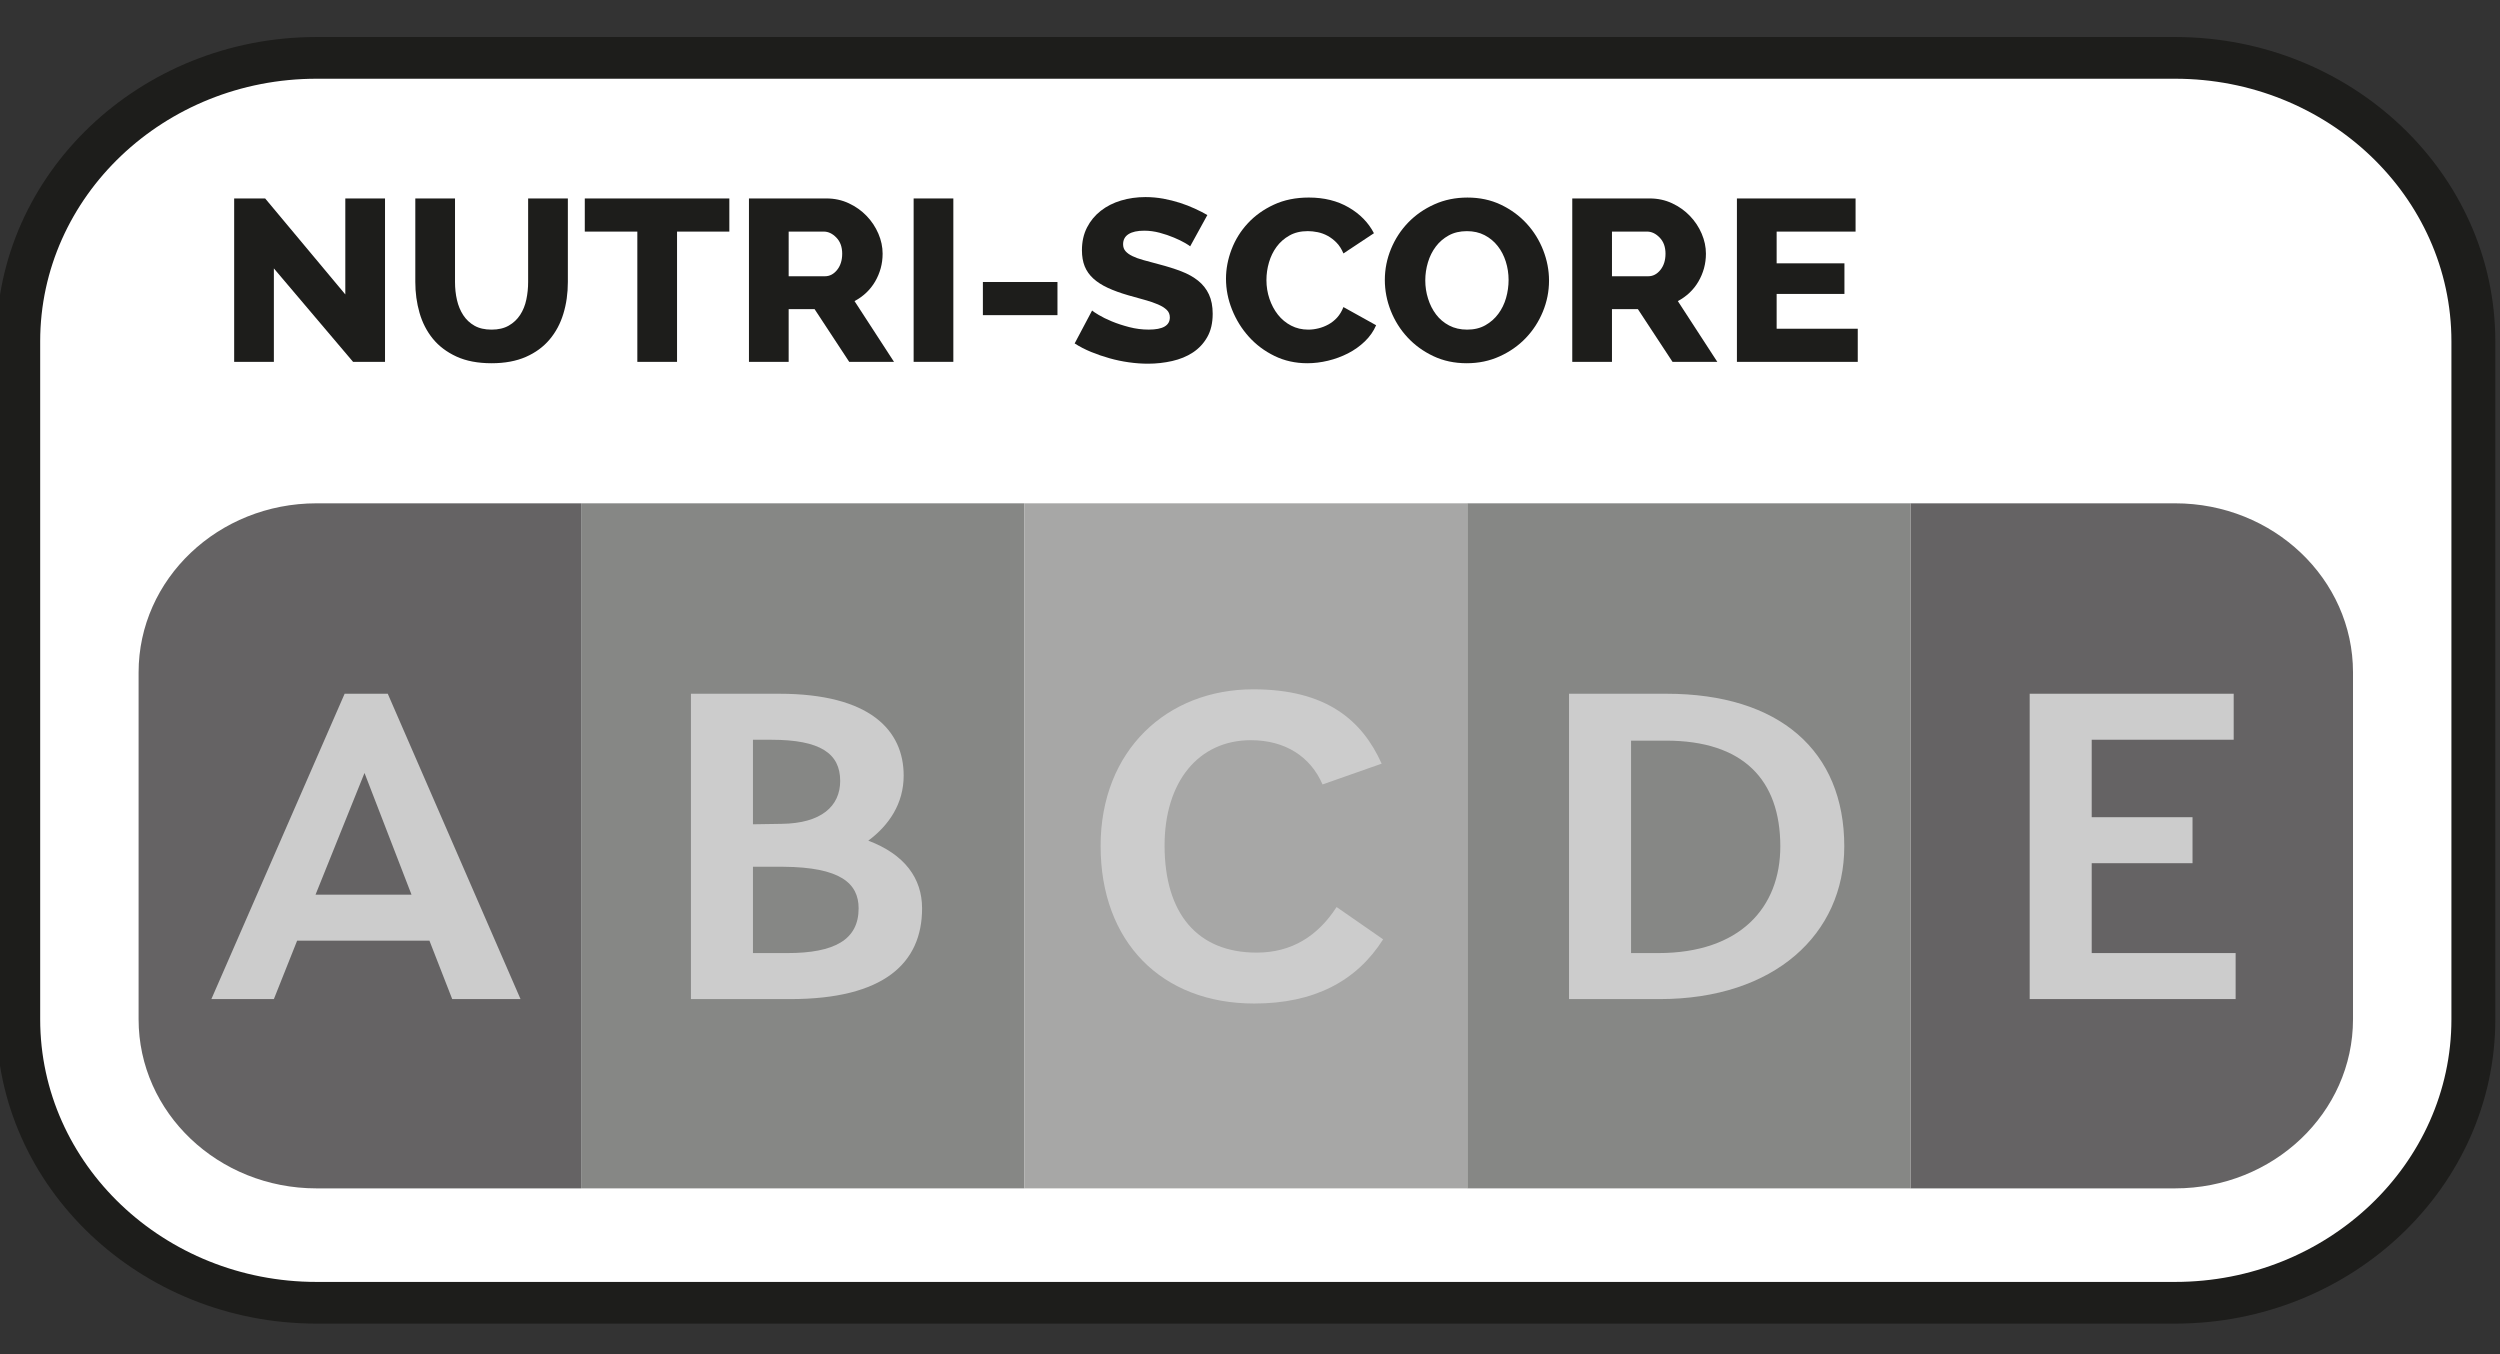 <?xml version="1.0" encoding="UTF-8" standalone="no"?>
<!-- Created with Inkscape (http://www.inkscape.org/) -->

<svg
   width="240"
   height="130"
   viewBox="0 0 240 130"
   version="1.1"
   id="svg2032"
   sodipodi:docname="nutriscore-unknown-new.svg"
   inkscape:version="1.2 (1:1.2+202205241504+da316b6974)"
   xmlns:inkscape="http://www.inkscape.org/namespaces/inkscape"
   xmlns:sodipodi="http://sodipodi.sourceforge.net/DTD/sodipodi-0.dtd"
   xmlns="http://www.w3.org/2000/svg"
   xmlns:svg="http://www.w3.org/2000/svg">
  <rect x="0" y="0" width="240" height="130" fill="#333333" stroke="none"/>
  <sodipodi:namedview
     id="namedview2034"
     pagecolor="#ffffff"
     bordercolor="#666666"
     borderopacity="1.0"
     inkscape:showpageshadow="2"
     inkscape:pageopacity="0.0"
     inkscape:pagecheckerboard="0"
     inkscape:deskcolor="#d1d1d1"
     inkscape:document-units="mm"
     showgrid="false"
     inkscape:zoom="0.914906"
     inkscape:cx="161.76525"
     inkscape:cy="37.708792"
     inkscape:window-width="1679"
     inkscape:window-height="1230"
     inkscape:window-x="536"
     inkscape:window-y="93"
     inkscape:window-maximized="0"
     inkscape:current-layer="g2493" />
  <defs
     id="defs2029">
    <clipPath
       clipPathUnits="userSpaceOnUse"
       id="clipPath1836">
      <path
         d="m -576.406,-131.683 h 841.89 v 595.276 H -576.406 Z"
         id="path1838"
         style="stroke-width:1" />
    </clipPath>
    <clipPath
       clipPathUnits="userSpaceOnUse"
       id="clipPath1817">
      <path
         d="m -480.445,-91.617 h 841.89 v 595.276 H -480.445 Z"
         id="path1819"
         style="stroke-width:1" />
    </clipPath>
    <clipPath
       clipPathUnits="userSpaceOnUse"
       id="clipPath1872">
      <path
         d="m -488.313,-132.237 h 841.89 v 595.276 H -488.313 Z"
         id="path1874"
         style="stroke-width:1" />
    </clipPath>
    <clipPath
       clipPathUnits="userSpaceOnUse"
       id="clipPath1878">
      <path
         d="m -519.714,-136.177 h 841.89 v 595.276 H -519.714 Z"
         id="path1880"
         style="stroke-width:1" />
    </clipPath>
    <clipPath
       clipPathUnits="userSpaceOnUse"
       id="clipPath1886">
      <path
         d="m -521.325,-134.642 h 841.89 v 595.276 H -521.325 Z"
         id="path1888"
         style="stroke-width:1" />
    </clipPath>
    <clipPath
       clipPathUnits="userSpaceOnUse"
       id="clipPath1892">
      <path
         d="m -532.144,-130.648 h 841.89 v 595.276 H -532.144 Z"
         id="path1894"
         style="stroke-width:1" />
    </clipPath>
    <clipPath
       clipPathUnits="userSpaceOnUse"
       id="clipPath1898">
      <path
         d="m -500.02,-102.749 h 841.89 v 595.276 H -500.02 Z"
         id="path1900"
         style="stroke-width:1" />
    </clipPath>
    <clipPath
       clipPathUnits="userSpaceOnUse"
       id="clipPath1904">
      <path
         d="m -522.55,-115.224 h 841.89 v 595.276 H -522.55 Z"
         id="path1906"
         style="stroke-width:1" />
    </clipPath>
    <clipPath
       clipPathUnits="userSpaceOnUse"
       id="clipPath1910">
      <path
         d="m -561.373,-85.195 h 841.89 v 595.276 H -561.373 Z"
         id="path1912"
         style="stroke-width:1" />
    </clipPath>
    <clipPath
       clipPathUnits="userSpaceOnUse"
       id="clipPath1916">
      <path
         d="m -562.786,-87.568 h 841.89 v 595.276 H -562.786 Z"
         id="path1918"
         style="stroke-width:1" />
    </clipPath>
    <clipPath
       clipPathUnits="userSpaceOnUse"
       id="clipPath1593">
      <path
         d="m -503.056,-291.809 h 841.89 v 595.276 H -503.056 Z"
         id="path1595"
         style="stroke-width:1" />
    </clipPath>
    <clipPath
       clipPathUnits="userSpaceOnUse"
       id="clipPath1929">
      <path
         d="m -503.055,-239.322 h 841.89 v 595.276 H -503.055 Z"
         id="path1931"
         style="stroke-width:1" />
    </clipPath>
    <clipPath
       clipPathUnits="userSpaceOnUse"
       id="clipPath1605">
      <path
         d="m -427.382,-279.942 h 841.89 v 595.276 H -427.382 Z"
         id="path1607"
         style="stroke-width:1" />
    </clipPath>
    <clipPath
       clipPathUnits="userSpaceOnUse"
       id="clipPath1618">
      <path
         d="m -458.785,-283.881 h 841.89 v 595.276 H -458.785 Z"
         id="path1620"
         style="stroke-width:1" />
    </clipPath>
    <clipPath
       clipPathUnits="userSpaceOnUse"
       id="clipPath1611">
      <path
         d="M -460.394,-282.347 H 381.496 V 312.929 H -460.394 Z"
         id="path1613"
         style="stroke-width:1" />
    </clipPath>
    <clipPath
       clipPathUnits="userSpaceOnUse"
       id="clipPath1599">
      <path
         d="m -471.214,-278.353 h 841.89 v 595.276 H -471.214 Z"
         id="path1601"
         style="stroke-width:1" />
    </clipPath>
    <clipPath
       clipPathUnits="userSpaceOnUse"
       id="clipPath1624">
      <path
         d="m -441.091,-250.452 h 841.89 v 595.276 H -441.091 Z"
         id="path1626"
         style="stroke-width:1" />
    </clipPath>
    <clipPath
       clipPathUnits="userSpaceOnUse"
       id="clipPath1630">
      <path
         d="m -461.62,-262.929 h 841.89 v 595.276 H -461.62 Z"
         id="path1632"
         style="stroke-width:1" />
    </clipPath>
    <clipPath
       clipPathUnits="userSpaceOnUse"
       id="clipPath1636">
      <path
         d="m -478.601,-250.452 h 841.89 v 595.276 H -478.601 Z"
         id="path1638"
         style="stroke-width:1" />
    </clipPath>
    <clipPath
       clipPathUnits="userSpaceOnUse"
       id="clipPath1642">
      <path
         d="m -420.708,-232.9 h 841.89 v 595.276 H -420.708 Z"
         id="path1644"
         style="stroke-width:1" />
    </clipPath>
    <clipPath
       clipPathUnits="userSpaceOnUse"
       id="clipPath1922">
      <path
         d="m -422.121,-235.273 h 841.89 v 595.276 H -422.121 Z"
         id="path1924"
         style="stroke-width:1" />
    </clipPath>
    <clipPath
       clipPathUnits="userSpaceOnUse"
       id="clipPath1866">
      <path
         d="m -625.833,-291.809 h 841.89 v 595.276 H -625.833 Z"
         id="path1868"
         style="stroke-width:1" />
    </clipPath>
    <clipPath
       clipPathUnits="userSpaceOnUse"
       id="clipPath1717">
      <path
         d="m -625.833,-239.322 h 841.89 v 595.276 H -625.833 Z"
         id="path1719"
         style="stroke-width:1" />
    </clipPath>
    <clipPath
       clipPathUnits="userSpaceOnUse"
       id="clipPath1729">
      <path
         d="m -542.292,-239.322 h 841.89 v 595.276 H -542.292 Z"
         id="path1731"
         style="stroke-width:1" />
    </clipPath>
    <clipPath
       clipPathUnits="userSpaceOnUse"
       id="clipPath1735">
      <path
         d="m -586.469,-262.929 h 841.89 v 595.276 H -586.469 Z"
         id="path1737"
         style="stroke-width:1" />
    </clipPath>
    <clipPath
       clipPathUnits="userSpaceOnUse"
       id="clipPath1741">
      <path
         d="m -601.379,-250.452 h 841.89 v 595.276 H -601.379 Z"
         id="path1743"
         style="stroke-width:1" />
    </clipPath>
    <clipPath
       clipPathUnits="userSpaceOnUse"
       id="clipPath1747">
      <path
         d="m -550.161,-279.942 h 841.89 v 595.276 H -550.161 Z"
         id="path1749"
         style="stroke-width:1" />
    </clipPath>
    <clipPath
       clipPathUnits="userSpaceOnUse"
       id="clipPath1759">
      <path
         d="m -581.562,-283.881 h 841.89 v 595.276 H -581.562 Z"
         id="path1761"
         style="stroke-width:1" />
    </clipPath>
    <clipPath
       clipPathUnits="userSpaceOnUse"
       id="clipPath1765">
      <path
         d="M -583.172,-282.347 H 258.718 V 312.929 H -583.172 Z"
         id="path1767"
         style="stroke-width:1" />
    </clipPath>
    <clipPath
       clipPathUnits="userSpaceOnUse"
       id="clipPath1773">
      <path
         d="m -593.991,-278.353 h 841.89 v 595.276 H -593.991 Z"
         id="path1775"
         style="stroke-width:1" />
    </clipPath>
    <clipPath
       clipPathUnits="userSpaceOnUse"
       id="clipPath1779">
      <path
         d="m -563.464,-232.9 h 841.89 v 595.276 H -563.464 Z"
         id="path1781"
         style="stroke-width:1" />
    </clipPath>
    <clipPath
       clipPathUnits="userSpaceOnUse"
       id="clipPath1785">
      <path
         d="m -564.877,-235.273 h 841.89 v 595.276 H -564.877 Z"
         id="path1787"
         style="stroke-width:1" />
    </clipPath>
    <clipPath
       clipPathUnits="userSpaceOnUse"
       id="clipPath1792">
      <path
         d="m -503.055,-216.392 h 841.89 v 595.276 H -503.055 Z"
         id="path1794"
         style="stroke-width:1" />
    </clipPath>
    <clipPath
       clipPathUnits="userSpaceOnUse"
       id="clipPath1753">
      <path
         d="m -503.055,-163.905 h 841.89 v 595.276 H -503.055 Z"
         id="path1755"
         style="stroke-width:1" />
    </clipPath>
    <clipPath
       clipPathUnits="userSpaceOnUse"
       id="clipPath1723">
      <path
         d="m -419.514,-163.905 h 841.89 v 595.276 H -419.514 Z"
         id="path1725"
         style="stroke-width:1" />
    </clipPath>
    <clipPath
       clipPathUnits="userSpaceOnUse"
       id="clipPath1798">
      <path
         d="M -427.382,-204.525 H 414.508 V 390.751 H -427.382 Z"
         id="path1800"
         style="stroke-width:1" />
    </clipPath>
    <clipPath
       clipPathUnits="userSpaceOnUse"
       id="clipPath1804">
      <path
         d="m -458.784,-208.465 h 841.89 v 595.276 H -458.784 Z"
         id="path1806"
         style="stroke-width:1" />
    </clipPath>
    <clipPath
       clipPathUnits="userSpaceOnUse"
       id="clipPath1810">
      <path
         d="m -460.394,-206.93 h 841.89 v 595.276 H -460.394 Z"
         id="path1812"
         style="stroke-width:1" />
    </clipPath>
    <clipPath
       clipPathUnits="userSpaceOnUse"
       id="clipPath1823">
      <path
         d="m -471.213,-202.936 h 841.89 v 595.276 H -471.213 Z"
         id="path1825"
         style="stroke-width:1" />
    </clipPath>
    <clipPath
       clipPathUnits="userSpaceOnUse"
       id="clipPath1830">
      <path
         d="m -437.456,-175.036 h 841.89 v 595.276 H -437.456 Z"
         id="path1832"
         style="stroke-width:1" />
    </clipPath>
    <clipPath
       clipPathUnits="userSpaceOnUse"
       id="clipPath1848">
      <path
         d="m -480.209,-175.036 h 841.89 v 595.276 H -480.209 Z"
         id="path1850"
         style="stroke-width:1" />
    </clipPath>
    <clipPath
       clipPathUnits="userSpaceOnUse"
       id="clipPath1842">
      <path
         d="m -460.551,-157.483 h 841.89 v 595.276 H -460.551 Z"
         id="path1844"
         style="stroke-width:1" />
    </clipPath>
    <clipPath
       clipPathUnits="userSpaceOnUse"
       id="clipPath1854">
      <path
         d="m -461.964,-159.856 h 841.89 v 595.276 H -461.964 Z"
         id="path1856"
         style="stroke-width:1" />
    </clipPath>
    <clipPath
       clipPathUnits="userSpaceOnUse"
       id="clipPath1860">
      <path
         d="m -452.876,-180.763 h 841.89 v 595.276 H -452.876 Z"
         id="path1862"
         style="stroke-width:1" />
    </clipPath>
    <clipPath
       clipPathUnits="userSpaceOnUse"
       id="clipPath1648">
      <path
         d="m -625.835,-216.392 h 841.89 v 595.276 H -625.835 Z"
         id="path1650"
         style="stroke-width:1" />
    </clipPath>
    <clipPath
       clipPathUnits="userSpaceOnUse"
       id="clipPath1655">
      <path
         d="m -625.833,-163.905 h 841.89 v 595.276 H -625.833 Z"
         id="path1657"
         style="stroke-width:1" />
    </clipPath>
    <clipPath
       clipPathUnits="userSpaceOnUse"
       id="clipPath1661">
      <path
         d="m -542.292,-163.905 h 841.89 v 595.276 H -542.292 Z"
         id="path1663"
         style="stroke-width:1" />
    </clipPath>
    <clipPath
       clipPathUnits="userSpaceOnUse"
       id="clipPath1673">
      <path
         d="M -550.161,-204.525 H 291.729 V 390.751 H -550.161 Z"
         id="path1675"
         style="stroke-width:1" />
    </clipPath>
    <clipPath
       clipPathUnits="userSpaceOnUse"
       id="clipPath1667">
      <path
         d="m -581.562,-208.465 h 841.89 v 595.276 H -581.562 Z"
         id="path1669"
         style="stroke-width:1" />
    </clipPath>
    <clipPath
       clipPathUnits="userSpaceOnUse"
       id="clipPath1687">
      <path
         d="m -583.173,-206.93 h 841.89 v 595.276 H -583.173 Z"
         id="path1689"
         style="stroke-width:1" />
    </clipPath>
    <clipPath
       clipPathUnits="userSpaceOnUse"
       id="clipPath1680">
      <path
         d="m -593.993,-202.935 h 841.89 v 595.276 H -593.993 Z"
         id="path1682"
         style="stroke-width:1" />
    </clipPath>
    <clipPath
       clipPathUnits="userSpaceOnUse"
       id="clipPath1693">
      <path
         d="m -561.868,-175.036 h 841.89 v 595.276 H -561.868 Z"
         id="path1695"
         style="stroke-width:1" />
    </clipPath>
    <clipPath
       clipPathUnits="userSpaceOnUse"
       id="clipPath1699">
      <path
         d="m -582.388,-187.512 h 841.89 v 595.276 H -582.388 Z"
         id="path1701"
         style="stroke-width:1" />
    </clipPath>
    <clipPath
       clipPathUnits="userSpaceOnUse"
       id="clipPath1705">
      <path
         d="m -603.221,-157.483 h 841.89 v 595.276 H -603.221 Z"
         id="path1707"
         style="stroke-width:1" />
    </clipPath>
    <clipPath
       clipPathUnits="userSpaceOnUse"
       id="clipPath1711">
      <path
         d="m -604.633,-159.856 h 841.89 v 595.276 H -604.633 Z"
         id="path1713"
         style="stroke-width:1" />
    </clipPath>
    <clipPath
       clipPathUnits="userSpaceOnUse"
       id="clipPath1836-3">
      <path
         d="m -576.406,-131.683 h 841.89 v 595.276 H -576.406 Z"
         id="path1838-6"
         style="stroke-width:1" />
    </clipPath>
    <clipPath
       clipPathUnits="userSpaceOnUse"
       id="clipPath1817-7">
      <path
         d="m -480.445,-91.617 h 841.89 v 595.276 H -480.445 Z"
         id="path1819-5"
         style="stroke-width:1" />
    </clipPath>
    <clipPath
       clipPathUnits="userSpaceOnUse"
       id="clipPath1872-3">
      <path
         d="m -488.313,-132.237 h 841.89 v 595.276 H -488.313 Z"
         id="path1874-5"
         style="stroke-width:1" />
    </clipPath>
    <clipPath
       clipPathUnits="userSpaceOnUse"
       id="clipPath1878-6">
      <path
         d="m -519.714,-136.177 h 841.89 v 595.276 H -519.714 Z"
         id="path1880-2"
         style="stroke-width:1" />
    </clipPath>
    <clipPath
       clipPathUnits="userSpaceOnUse"
       id="clipPath1886-9">
      <path
         d="m -521.325,-134.642 h 841.89 v 595.276 H -521.325 Z"
         id="path1888-1"
         style="stroke-width:1" />
    </clipPath>
    <clipPath
       clipPathUnits="userSpaceOnUse"
       id="clipPath1892-2">
      <path
         d="m -532.144,-130.648 h 841.89 v 595.276 H -532.144 Z"
         id="path1894-7"
         style="stroke-width:1" />
    </clipPath>
    <clipPath
       clipPathUnits="userSpaceOnUse"
       id="clipPath1898-0">
      <path
         d="m -500.02,-102.749 h 841.89 v 595.276 H -500.02 Z"
         id="path1900-9"
         style="stroke-width:1" />
    </clipPath>
    <clipPath
       clipPathUnits="userSpaceOnUse"
       id="clipPath1904-3">
      <path
         d="m -522.55,-115.224 h 841.89 v 595.276 H -522.55 Z"
         id="path1906-6"
         style="stroke-width:1" />
    </clipPath>
    <clipPath
       clipPathUnits="userSpaceOnUse"
       id="clipPath1910-0">
      <path
         d="m -561.373,-85.195 h 841.89 v 595.276 H -561.373 Z"
         id="path1912-6"
         style="stroke-width:1" />
    </clipPath>
    <clipPath
       clipPathUnits="userSpaceOnUse"
       id="clipPath1916-2">
      <path
         d="m -562.786,-87.568 h 841.89 v 595.276 H -562.786 Z"
         id="path1918-6"
         style="stroke-width:1" />
    </clipPath>
    <clipPath
       clipPathUnits="userSpaceOnUse"
       id="clipPath2322">
      <path
         d="m -537.029,-102.748 h 841.89 v 595.276 H -537.029 Z"
         id="path2324"
         style="stroke-width:1" />
    </clipPath>
    <clipPath
       clipPathUnits="userSpaceOnUse"
       id="clipPath2310">
      <path
         d="m -479.578,-329.849 h 841.89 v 595.276 H -479.578 Z"
         id="path2312"
         style="stroke-width:1" />
    </clipPath>
    <clipPath
       clipPathUnits="userSpaceOnUse"
       id="clipPath2316">
      <path
         d="m -479.578,-331.758 h 841.89 v 595.276 H -479.578 Z"
         id="path2318"
         style="stroke-width:1" />
    </clipPath>
    <clipPath
       clipPathUnits="userSpaceOnUse"
       id="clipPath2328">
      <path
         d="m -487.594,-375.361 h 841.89 v 595.276 H -487.594 Z"
         id="path2330"
         style="stroke-width:1" />
    </clipPath>
    <clipPath
       clipPathUnits="userSpaceOnUse"
       id="clipPath2341">
      <path
         d="m -519.581,-379.175 h 841.89 v 595.276 H -519.581 Z"
         id="path2343"
         style="stroke-width:1" />
    </clipPath>
    <clipPath
       clipPathUnits="userSpaceOnUse"
       id="clipPath2334">
      <path
         d="m -521.221,-377.69 h 841.89 v 595.276 H -521.221 Z"
         id="path2336"
         style="stroke-width:1" />
    </clipPath>
    <clipPath
       clipPathUnits="userSpaceOnUse"
       id="clipPath2368">
      <path
         d="m -532.242,-373.822 h 841.89 v 595.276 H -532.242 Z"
         id="path2370"
         style="stroke-width:1" />
    </clipPath>
    <clipPath
       clipPathUnits="userSpaceOnUse"
       id="clipPath2347">
      <path
         d="m -564.678,-336.041 h 841.89 v 595.276 H -564.678 Z"
         id="path2349"
         style="stroke-width:1" />
    </clipPath>
    <clipPath
       clipPathUnits="userSpaceOnUse"
       id="clipPath2353">
      <path
         d="m -479.578,-336.041 h 841.89 v 595.276 H -479.578 Z"
         id="path2355"
         style="stroke-width:1" />
    </clipPath>
    <clipPath
       clipPathUnits="userSpaceOnUse"
       id="clipPath2361">
      <path
         d="m -515.48,-351.719 h 841.89 v 595.276 H -515.48 Z"
         id="path2363"
         style="stroke-width:1" />
    </clipPath>
    <clipPath
       clipPathUnits="userSpaceOnUse"
       id="clipPath1593-1">
      <path
         d="m -503.056,-291.809 h 841.89 v 595.276 H -503.056 Z"
         id="path1595-8"
         style="stroke-width:1" />
    </clipPath>
    <clipPath
       clipPathUnits="userSpaceOnUse"
       id="clipPath1929-7">
      <path
         d="m -503.055,-239.322 h 841.89 v 595.276 H -503.055 Z"
         id="path1931-9"
         style="stroke-width:1" />
    </clipPath>
    <clipPath
       clipPathUnits="userSpaceOnUse"
       id="clipPath1605-2">
      <path
         d="m -427.382,-279.942 h 841.89 v 595.276 H -427.382 Z"
         id="path1607-0"
         style="stroke-width:1" />
    </clipPath>
    <clipPath
       clipPathUnits="userSpaceOnUse"
       id="clipPath1618-2">
      <path
         d="m -458.785,-283.881 h 841.89 v 595.276 H -458.785 Z"
         id="path1620-3"
         style="stroke-width:1" />
    </clipPath>
    <clipPath
       clipPathUnits="userSpaceOnUse"
       id="clipPath1611-7">
      <path
         d="M -460.394,-282.347 H 381.496 V 312.929 H -460.394 Z"
         id="path1613-5"
         style="stroke-width:1" />
    </clipPath>
    <clipPath
       clipPathUnits="userSpaceOnUse"
       id="clipPath1599-9">
      <path
         d="m -471.214,-278.353 h 841.89 v 595.276 H -471.214 Z"
         id="path1601-2"
         style="stroke-width:1" />
    </clipPath>
    <clipPath
       clipPathUnits="userSpaceOnUse"
       id="clipPath1624-2">
      <path
         d="m -441.091,-250.452 h 841.89 v 595.276 H -441.091 Z"
         id="path1626-8"
         style="stroke-width:1" />
    </clipPath>
    <clipPath
       clipPathUnits="userSpaceOnUse"
       id="clipPath1630-9">
      <path
         d="m -461.62,-262.929 h 841.89 v 595.276 H -461.62 Z"
         id="path1632-7"
         style="stroke-width:1" />
    </clipPath>
    <clipPath
       clipPathUnits="userSpaceOnUse"
       id="clipPath1636-3">
      <path
         d="m -478.601,-250.452 h 841.89 v 595.276 H -478.601 Z"
         id="path1638-6"
         style="stroke-width:1" />
    </clipPath>
    <clipPath
       clipPathUnits="userSpaceOnUse"
       id="clipPath1642-1">
      <path
         d="m -420.708,-232.9 h 841.89 v 595.276 H -420.708 Z"
         id="path1644-2"
         style="stroke-width:1" />
    </clipPath>
    <clipPath
       clipPathUnits="userSpaceOnUse"
       id="clipPath1922-9">
      <path
         d="m -422.121,-235.273 h 841.89 v 595.276 H -422.121 Z"
         id="path1924-3"
         style="stroke-width:1" />
    </clipPath>
    <clipPath
       clipPathUnits="userSpaceOnUse"
       id="clipPath2310-1">
      <path
         d="m -479.578,-329.849 h 841.89 v 595.276 H -479.578 Z"
         id="path2312-9"
         style="stroke-width:1" />
    </clipPath>
    <clipPath
       clipPathUnits="userSpaceOnUse"
       id="clipPath2316-4">
      <path
         d="m -479.578,-331.758 h 841.89 v 595.276 H -479.578 Z"
         id="path2318-7"
         style="stroke-width:1" />
    </clipPath>
    <clipPath
       clipPathUnits="userSpaceOnUse"
       id="clipPath2328-8">
      <path
         d="m -487.594,-375.361 h 841.89 v 595.276 H -487.594 Z"
         id="path2330-4"
         style="stroke-width:1" />
    </clipPath>
    <clipPath
       clipPathUnits="userSpaceOnUse"
       id="clipPath2341-5">
      <path
         d="m -519.581,-379.175 h 841.89 v 595.276 H -519.581 Z"
         id="path2343-0"
         style="stroke-width:1" />
    </clipPath>
    <clipPath
       clipPathUnits="userSpaceOnUse"
       id="clipPath2334-3">
      <path
         d="m -521.221,-377.69 h 841.89 v 595.276 H -521.221 Z"
         id="path2336-6"
         style="stroke-width:1" />
    </clipPath>
    <clipPath
       clipPathUnits="userSpaceOnUse"
       id="clipPath2368-1">
      <path
         d="m -532.242,-373.822 h 841.89 v 595.276 H -532.242 Z"
         id="path2370-0"
         style="stroke-width:1" />
    </clipPath>
    <clipPath
       clipPathUnits="userSpaceOnUse"
       id="clipPath2347-6">
      <path
         d="m -564.678,-336.041 h 841.89 v 595.276 H -564.678 Z"
         id="path2349-3"
         style="stroke-width:1" />
    </clipPath>
    <clipPath
       clipPathUnits="userSpaceOnUse"
       id="clipPath2353-2">
      <path
         d="m -479.578,-336.041 h 841.89 v 595.276 H -479.578 Z"
         id="path2355-0"
         style="stroke-width:1" />
    </clipPath>
    <clipPath
       clipPathUnits="userSpaceOnUse"
       id="clipPath2361-6">
      <path
         d="m -515.48,-351.719 h 841.89 v 595.276 H -515.48 Z"
         id="path2363-1"
         style="stroke-width:1" />
    </clipPath>
  </defs>
  <g
     inkscape:label="Calque 1"
     inkscape:groupmode="layer"
     id="layer1">
    <g
       id="g2493"
       transform="matrix(2.207,0,0,-2.207,-1169.297,643.952)">
      <g
         id="g2518"
         transform="matrix(0.95,0,0,0.95,87.981,-79.154)">
        <path
           d="m 0,0 c -8.084,0 -14.662,6.25 -14.662,13.933 v 31.043 c 0,7.683 6.578,13.934 14.662,13.934 h 85.1 c 8.085,0 14.662,-6.251 14.662,-13.934 V 13.933 C 99.762,6.25 93.185,0 85.1,0 Z"
           style="fill:#1d1d1b;fill-opacity:1;fill-rule:nonzero;stroke:none"
           id="path744"
           transform="translate(479.578,329.849)"
           clip-path="url(#clipPath2310)" />
        <path
           d="m 0,0 c -6.977,0 -12.652,5.394 -12.652,12.024 v 31.043 c 0,6.63 5.675,12.024 12.652,12.024 h 85.1 c 6.977,0 12.652,-5.394 12.652,-12.024 V 12.024 C 97.752,5.394 92.077,0 85.1,0 Z"
           style="fill:#ffffff;fill-opacity:1;fill-rule:nonzero;stroke:none"
           id="path748"
           transform="translate(479.578,331.758)"
           clip-path="url(#clipPath2316)" />
        <path
           d="m 477.626,378.164 v -4.278 h -1.818 v 7.481 h 1.419 l 3.67,-4.394 v 4.394 h 1.818 v -7.481 h -1.463 z"
           style="fill:#1d1d1b;fill-opacity:1;fill-rule:nonzero;stroke:none"
           id="path752" />
        <path
           d="M 0,0 C 0.31,0 0.573,0.061 0.787,0.184 1.002,0.307 1.175,0.47 1.308,0.674 1.441,0.877 1.536,1.111 1.591,1.375 1.647,1.638 1.674,1.906 1.674,2.181 V 6.005 H 3.493 V 2.181 C 3.493,1.66 3.424,1.176 3.287,0.727 3.151,0.277 2.94,-0.117 2.655,-0.454 2.371,-0.791 2.009,-1.056 1.569,-1.249 1.129,-1.442 0.606,-1.539 0,-1.539 c -0.628,0 -1.164,0.102 -1.608,0.306 -0.443,0.204 -0.803,0.476 -1.081,0.816 -0.277,0.341 -0.48,0.736 -0.61,1.186 -0.129,0.449 -0.193,0.919 -0.193,1.412 v 3.824 h 1.818 V 2.181 c 0,-0.288 0.029,-0.562 0.089,-0.822 C -1.526,1.099 -1.43,0.867 -1.297,0.663 -1.164,0.459 -0.992,0.298 -0.782,0.179 -0.571,0.059 -0.31,0 0,0"
           style="fill:#1d1d1b;fill-opacity:1;fill-rule:nonzero;stroke:none"
           id="path764"
           transform="translate(487.594,375.361)"
           clip-path="url(#clipPath2328)" />
        <path
           d="m 498.481,379.85 h -2.395 v -5.964 h -1.818 v 5.964 h -2.406 v 1.517 h 6.619 z"
           style="fill:#1d1d1b;fill-opacity:1;fill-rule:nonzero;stroke:none"
           id="path768" />
        <path
           d="m 499.379,373.886 v 7.481 h 3.548 c 0.37,0 0.711,-0.074 1.026,-0.222 0.314,-0.147 0.585,-0.34 0.814,-0.579 0.23,-0.239 0.409,-0.51 0.538,-0.811 0.13,-0.302 0.194,-0.608 0.194,-0.917 0,-0.232 -0.029,-0.454 -0.088,-0.669 -0.06,-0.214 -0.144,-0.416 -0.255,-0.606 -0.111,-0.19 -0.246,-0.36 -0.405,-0.511 -0.159,-0.151 -0.338,-0.279 -0.538,-0.385 l 1.807,-2.781 h -2.051 l -1.585,2.413 h -1.187 v -2.413 z m 1.818,3.919 h 1.663 c 0.215,0 0.4,0.097 0.555,0.29 0.155,0.193 0.233,0.441 0.233,0.743 0,0.309 -0.089,0.555 -0.267,0.737 -0.177,0.183 -0.369,0.275 -0.576,0.275 h -1.608 z"
           style="fill:#1d1d1b;fill-opacity:1;fill-rule:nonzero;stroke:none"
           id="path780" />
        <path
           d="m 506.919,381.367 h 1.818 v -7.481 h -1.818 z"
           style="fill:#1d1d1b;fill-opacity:1;fill-rule:nonzero;stroke:none"
           id="path782" />
        <path
           d="m 510.09,377.542 h 3.415 v -1.518 h -3.415 z"
           style="fill:#1d1d1b;fill-opacity:1;fill-rule:nonzero;stroke:none"
           id="path784" />
        <path
           d="m 0,0 c -0.03,0.028 -0.111,0.081 -0.244,0.158 -0.133,0.077 -0.299,0.158 -0.499,0.242 -0.199,0.085 -0.418,0.158 -0.654,0.222 -0.237,0.063 -0.473,0.094 -0.71,0.094 -0.31,0 -0.548,-0.052 -0.715,-0.158 -0.166,-0.104 -0.249,-0.26 -0.249,-0.463 0,-0.126 0.037,-0.232 0.111,-0.316 0.073,-0.085 0.179,-0.16 0.316,-0.227 0.136,-0.066 0.306,-0.128 0.51,-0.184 0.203,-0.056 0.438,-0.12 0.704,-0.19 0.377,-0.098 0.717,-0.205 1.02,-0.321 0.303,-0.116 0.561,-0.26 0.776,-0.432 0.214,-0.173 0.379,-0.381 0.493,-0.627 0.115,-0.246 0.172,-0.541 0.172,-0.885 0,-0.422 -0.083,-0.778 -0.249,-1.069 -0.167,-0.292 -0.387,-0.527 -0.66,-0.706 -0.274,-0.18 -0.59,-0.309 -0.948,-0.39 -0.359,-0.081 -0.726,-0.122 -1.103,-0.122 -0.289,0 -0.582,0.021 -0.882,0.064 -0.299,0.042 -0.593,0.103 -0.881,0.185 -0.288,0.08 -0.569,0.177 -0.843,0.289 -0.273,0.112 -0.525,0.242 -0.754,0.39 l 0.798,1.507 c 0.037,-0.036 0.137,-0.103 0.3,-0.201 0.162,-0.098 0.362,-0.197 0.599,-0.295 0.236,-0.098 0.502,-0.186 0.798,-0.263 0.296,-0.078 0.595,-0.115 0.898,-0.115 0.643,0 0.965,0.185 0.965,0.558 0,0.14 -0.048,0.256 -0.144,0.347 -0.097,0.092 -0.23,0.174 -0.4,0.248 -0.17,0.073 -0.369,0.142 -0.598,0.205 -0.23,0.064 -0.481,0.134 -0.754,0.211 -0.363,0.105 -0.677,0.219 -0.943,0.342 -0.266,0.123 -0.488,0.266 -0.665,0.427 -0.177,0.162 -0.309,0.348 -0.394,0.558 -0.085,0.211 -0.127,0.457 -0.127,0.738 0,0.393 0.078,0.741 0.233,1.043 0.155,0.302 0.366,0.556 0.632,0.764 0.266,0.207 0.574,0.364 0.925,0.469 0.351,0.105 0.723,0.158 1.115,0.158 0.281,0 0.554,-0.025 0.82,-0.073 0.266,-0.05 0.52,-0.113 0.76,-0.19 C -0.231,1.915 -0.004,1.826 0.21,1.728 0.425,1.63 0.617,1.531 0.787,1.433 Z"
           style="fill:#1d1d1b;fill-opacity:1;fill-rule:nonzero;stroke:none"
           id="path796"
           transform="translate(519.581,379.175)"
           clip-path="url(#clipPath2341)" />
        <path
           d="M 0,0 C 0,0.449 0.085,0.896 0.255,1.343 0.425,1.789 0.673,2.188 0.998,2.538 1.323,2.89 1.72,3.174 2.19,3.392 2.659,3.61 3.193,3.719 3.792,3.719 4.494,3.719 5.104,3.567 5.621,3.265 6.139,2.963 6.523,2.57 6.774,2.085 L 5.377,1.159 C 5.296,1.354 5.193,1.518 5.067,1.648 4.941,1.778 4.805,1.883 4.657,1.964 4.509,2.045 4.355,2.101 4.197,2.133 4.038,2.165 3.888,2.181 3.748,2.181 3.422,2.181 3.141,2.114 2.905,1.98 2.668,1.847 2.472,1.675 2.317,1.464 2.162,1.253 2.046,1.015 1.968,0.748 1.89,0.48 1.852,0.21 1.852,-0.063 c 0,-0.296 0.046,-0.58 0.138,-0.854 0.093,-0.275 0.222,-0.517 0.388,-0.728 0.166,-0.21 0.368,-0.377 0.604,-0.5 0.237,-0.123 0.499,-0.184 0.788,-0.184 0.148,0 0.301,0.019 0.46,0.058 0.159,0.038 0.312,0.098 0.46,0.179 0.148,0.081 0.281,0.186 0.399,0.316 0.118,0.13 0.214,0.29 0.288,0.48 L 6.874,-2.128 C 6.756,-2.403 6.584,-2.649 6.358,-2.867 6.133,-3.084 5.876,-3.267 5.588,-3.415 5.3,-3.562 4.995,-3.674 4.673,-3.752 4.352,-3.829 4.036,-3.868 3.725,-3.868 c -0.547,0 -1.048,0.111 -1.502,0.333 -0.455,0.221 -0.846,0.514 -1.175,0.879 -0.329,0.365 -0.586,0.78 -0.771,1.244 C 0.092,-0.949 0,-0.479 0,0"
           style="fill:#1d1d1b;fill-opacity:1;fill-rule:nonzero;stroke:none"
           id="path800"
           transform="translate(521.221,377.69)"
           clip-path="url(#clipPath2334)" />
        <path
           d="m 0,0 c -0.562,0 -1.072,0.109 -1.53,0.327 -0.459,0.217 -0.852,0.504 -1.181,0.859 -0.329,0.354 -0.584,0.76 -0.765,1.216 -0.181,0.457 -0.272,0.928 -0.272,1.412 0,0.492 0.095,0.966 0.283,1.423 0.189,0.456 0.451,0.858 0.787,1.206 0.337,0.348 0.736,0.625 1.198,0.832 0.462,0.208 0.966,0.311 1.513,0.311 0.562,0 1.072,-0.108 1.53,-0.326 C 2.021,7.042 2.415,6.754 2.744,6.396 3.073,6.038 3.326,5.63 3.504,5.173 3.681,4.717 3.77,4.253 3.77,3.783 3.77,3.291 3.675,2.817 3.487,2.36 3.299,1.904 3.038,1.501 2.705,1.154 2.373,0.806 1.975,0.527 1.513,0.317 1.051,0.105 0.547,0 0,0 m -1.896,3.793 c 0,-0.288 0.042,-0.567 0.128,-0.837 0.084,-0.271 0.206,-0.512 0.365,-0.722 0.159,-0.211 0.359,-0.379 0.599,-0.506 0.24,-0.126 0.516,-0.189 0.826,-0.189 0.318,0 0.595,0.066 0.832,0.2 0.236,0.133 0.434,0.307 0.593,0.522 0.159,0.214 0.277,0.455 0.355,0.726 0.077,0.271 0.116,0.546 0.116,0.827 0,0.288 -0.042,0.568 -0.127,0.838 C 1.706,4.923 1.582,5.162 1.419,5.368 1.256,5.576 1.057,5.741 0.82,5.864 0.584,5.987 0.314,6.048 0.011,6.048 -0.307,6.048 -0.584,5.983 -0.821,5.853 -1.057,5.723 -1.255,5.553 -1.414,5.342 -1.573,5.131 -1.693,4.891 -1.774,4.621 -1.855,4.35 -1.896,4.074 -1.896,3.793"
           style="fill:#1d1d1b;fill-opacity:1;fill-rule:nonzero;stroke:none"
           id="path804"
           transform="translate(532.242,373.822)"
           clip-path="url(#clipPath2368)" />
        <path
           d="m 537.076,373.886 v 7.481 h 3.548 c 0.369,0 0.711,-0.074 1.026,-0.222 0.314,-0.147 0.585,-0.34 0.814,-0.579 0.229,-0.239 0.409,-0.51 0.538,-0.811 0.129,-0.302 0.194,-0.608 0.194,-0.917 0,-0.232 -0.03,-0.454 -0.088,-0.669 -0.06,-0.214 -0.145,-0.416 -0.256,-0.606 -0.11,-0.19 -0.245,-0.36 -0.404,-0.511 -0.159,-0.151 -0.338,-0.279 -0.538,-0.385 l 1.807,-2.781 h -2.051 l -1.585,2.413 h -1.187 v -2.413 z m 1.818,3.919 h 1.663 c 0.215,0 0.4,0.097 0.555,0.29 0.155,0.193 0.233,0.441 0.233,0.743 0,0.309 -0.089,0.555 -0.267,0.737 -0.177,0.183 -0.369,0.275 -0.576,0.275 h -1.608 z"
           style="fill:#1d1d1b;fill-opacity:1;fill-rule:nonzero;stroke:none"
           id="path808" />
        <path
           d="m 550.148,375.403 v -1.518 h -5.533 v 7.481 h 5.433 v -1.517 h -3.614 v -1.454 h 3.104 v -1.401 h -3.104 v -1.591 z"
           style="fill:#1d1d1b;fill-opacity:1;fill-rule:nonzero;stroke:none"
           id="path812" />
        <path
           d="M 0,0 H -12.118 V 31.367 H 0 c 4.499,0 8.146,-3.466 8.146,-7.742 V 7.742 C 8.146,3.466 4.499,0 0,0"
           style="fill:#656364;fill-opacity:1;fill-rule:nonzero;stroke:none"
           id="path824"
           transform="translate(564.678,336.041)"
           clip-path="url(#clipPath2347)" />
        <path
           d="m 511.984,336.041 h -20.288 v 31.367 h 20.288 z"
           style="fill:#868785;fill-opacity:1;fill-rule:nonzero;stroke:none"
           id="path826" />
        <path
           d="m 532.272,336.041 h -20.288 v 31.367 h 20.288 z"
           style="fill:#a7a7a6;fill-opacity:1;fill-rule:nonzero;stroke:none"
           id="path828" />
        <path
           d="m 552.56,336.041 h -20.288 v 31.367 h 20.288 z"
           style="fill:#868785;fill-opacity:1;fill-rule:nonzero;stroke:none"
           id="path830" />
        <path
           d="M 0,0 H 12.118 V 31.367 H 0 c -4.499,0 -8.146,-3.466 -8.146,-7.742 V 7.742 C -8.146,3.466 -4.499,0 0,0"
           style="fill:#656364;fill-opacity:1;fill-rule:nonzero;stroke:none"
           id="path842"
           transform="translate(479.578,336.041)"
           clip-path="url(#clipPath2353)" />
        <path
           d="m 558.02,344.708 v 13.981 h 9.341 v -2.107 h -6.501 v -3.546 h 4.616 v -2.107 h -4.616 v -4.114 h 6.59 v -2.107 z"
           style="fill:#cccccc;fill-opacity:1;fill-rule:nonzero;stroke:none"
           id="path846" />
        <path
           d="m 496.722,344.708 v 13.981 h 4.039 c 4.171,0 5.702,-1.681 5.702,-3.748 0,-1.276 -0.666,-2.27 -1.62,-2.979 1.664,-0.628 2.463,-1.722 2.463,-3.1 0,-2.512 -1.753,-4.154 -6.035,-4.154 z m 2.84,8.004 1.309,0.02 c 1.82,0.02 2.685,0.81 2.685,1.966 0,1.256 -0.909,1.884 -3.151,1.884 h -0.843 z m 1.398,-1.945 h -1.398 v -3.952 h 1.576 c 2.152,0 3.262,0.608 3.262,2.047 0,1.155 -0.844,1.884 -3.44,1.905"
           style="fill:#cccccc;fill-opacity:1;fill-rule:nonzero;stroke:none"
           id="path858" />
        <path
           d="m 0,0 c 0,4.377 3.04,7.173 6.99,7.173 3.372,0 4.992,-1.438 5.879,-3.404 L 10.162,2.817 C 9.608,4.093 8.454,4.843 6.878,4.843 4.482,4.843 2.929,2.938 2.929,0.021 c 0,-3.122 1.509,-4.904 4.216,-4.904 1.597,0 2.796,0.75 3.661,2.087 l 2.13,-1.479 C 11.716,-6.2 9.763,-7.214 7.034,-7.214 2.796,-7.214 0,-4.397 0,0"
           style="fill:#cccccc;fill-opacity:1;fill-rule:nonzero;stroke:none"
           id="path862"
           transform="translate(515.48,351.719)"
           clip-path="url(#clipPath2361)" />
        <path
           d="m 536.928,344.708 v 13.981 h 4.46 c 5.17,0 8.143,-2.613 8.143,-6.99 0,-4.012 -3.195,-6.991 -8.454,-6.991 z m 4.083,2.107 c 3.749,0 5.591,2.087 5.591,4.884 0,3.059 -1.708,4.843 -5.236,4.843 h -1.598 v -9.727 z"
           style="fill:#cccccc;fill-opacity:1;fill-rule:nonzero;stroke:none"
           id="path866" />
        <path
           d="m 474.764,344.708 6.102,13.981 h 1.975 l 6.079,-13.981 h -3.128 l -1.043,2.675 h -6.058 l -1.065,-2.675 z m 4.77,4.782 h 4.394 l -2.152,5.572 z"
           style="fill:#cccccc;fill-opacity:1;fill-rule:nonzero;stroke:none"
           id="path870" />
      </g>
    </g>
  </g>
</svg>
